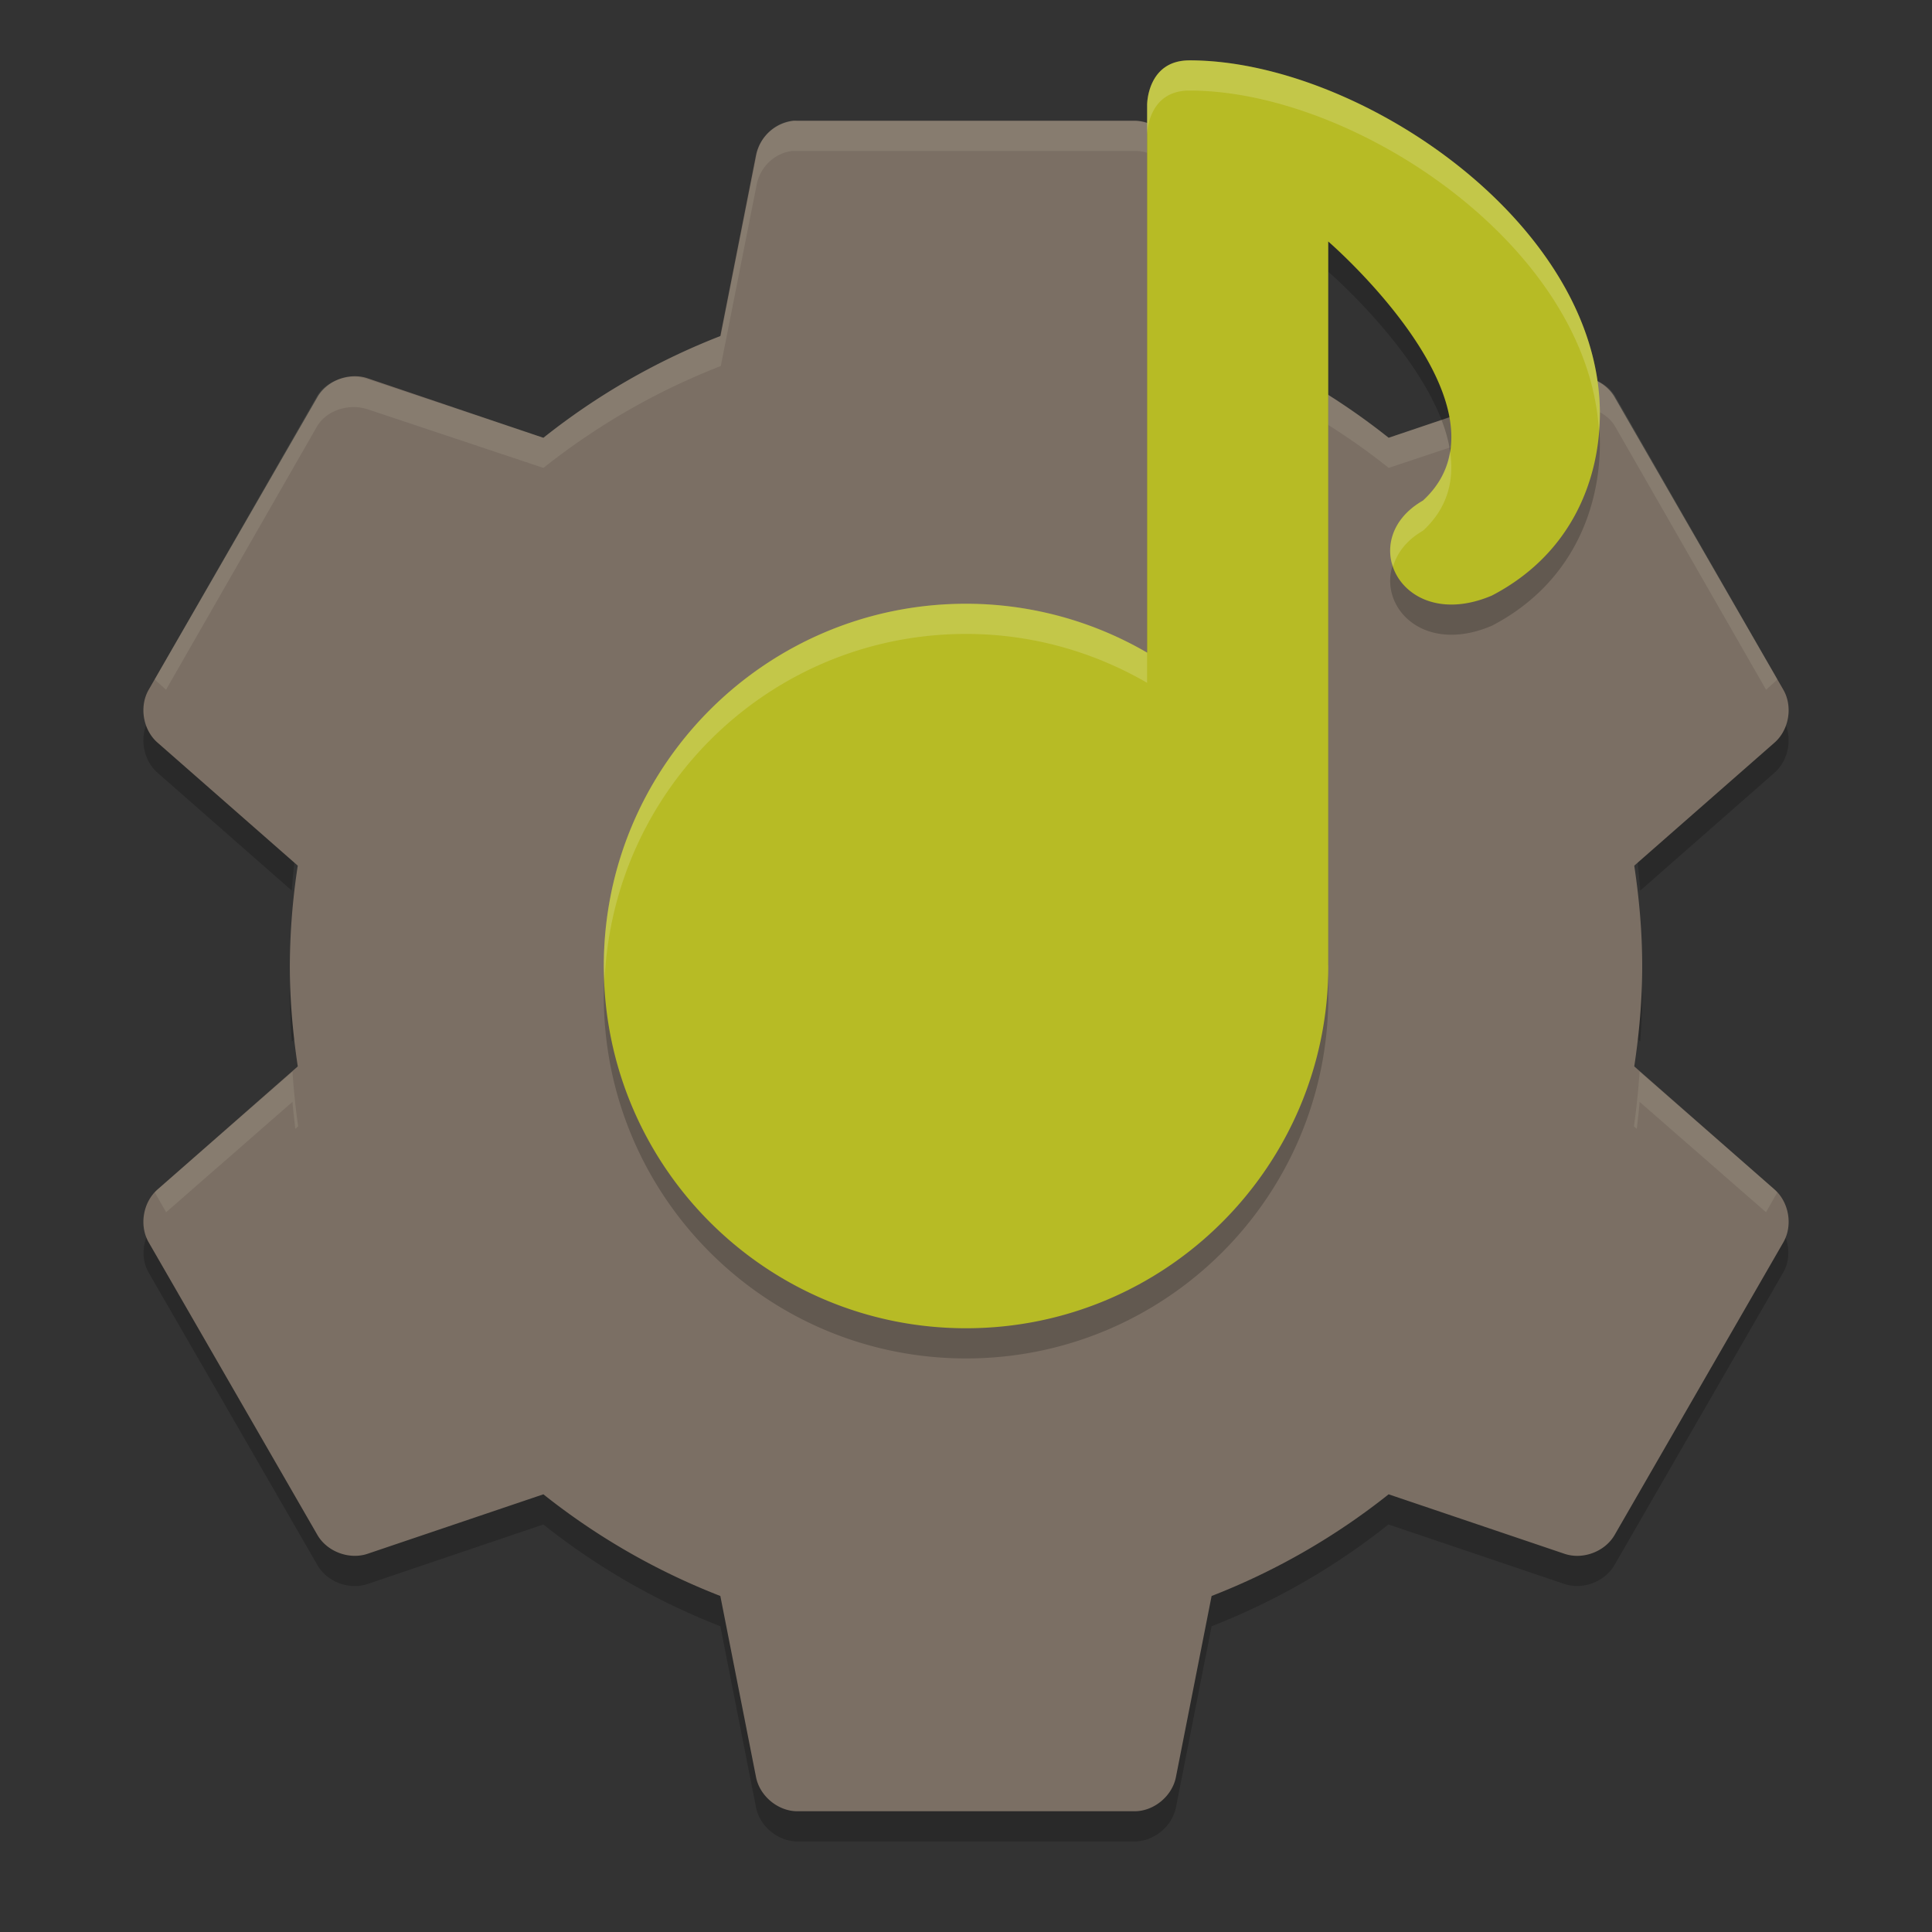 <svg xmlns="http://www.w3.org/2000/svg" width="64" height="64" version="1">
    <rect width="100%" height="100%" fill="#333333" stroke="none"/>
    <path d="M5.134 23.486l-.215.371c-.315.559-.177 1.332.309 1.75l4.437 3.894c.045-.613.109-1.22.2-1.824l-4.637-4.07c-.04-.036-.06-.084-.094-.122zm53.732 0c-.035.038-.055.087-.094.121l-4.637 4.07c.09.604.154 1.211.2 1.825l4.437-3.895c.486-.418.624-1.191.308-1.75l-.214-.372zm-49.22 8.516c-.017.332-.043.662-.043 1 0 .507.026 1.005.063 1.5l.199-.176c-.115-.766-.18-1.54-.219-2.324zm44.708 0c-.04.784-.104 1.558-.219 2.324l.2.176c.036-.495.062-.993.062-1.5 0-.338-.027-.668-.043-1zm-49.22 8.516c-.394.434-.505 1.114-.215 1.628l5.602 9.71c.325.552 1.055.823 1.66.614L18 50.5a22.548 22.548 0 0 0 5.863 3.371l1.18 5.992c.12.628.716 1.128 1.355 1.137H37.6c.639-.008 1.236-.51 1.356-1.137l1.18-5.992a22.58 22.58 0 0 0 5.859-3.372l5.82 1.969c.605.208 1.335-.063 1.66-.613l5.602-9.711c.29-.514.18-1.195-.215-1.63l-5.387 9.34c-.325.551-1.055.822-1.66.614l-5.822-1.97a22.541 22.541 0 0 1-5.862 3.367l-1.18 5.996c-.118.626-.716 1.128-1.354 1.136H26.395a1.443 1.443 0 0 1-1.355-1.137l-1.178-5.996a22.537 22.537 0 0 1-5.864-3.368l-5.82 1.968c-.604.21-1.335-.062-1.66-.612l-5.386-9.34z" opacity=".2"/>
    <path d="M26.269 4.002a1.44 1.44 0 0 0-1.225 1.138l-1.182 5.993A22.533 22.533 0 0 0 18 14.503l-5.817-1.97c-.605-.208-1.338.062-1.663.613l-5.6 9.712c-.315.559-.18 1.332.307 1.75l4.637 4.068a22.332 22.332 0 0 0-.263 3.325c0 1.137.1 2.234.263 3.325l-4.637 4.069c-.487.418-.622 1.191-.307 1.75l5.6 9.712c.325.55 1.058.82 1.663.612L18 49.501a22.539 22.539 0 0 0 5.862 3.368l1.181 5.994c.12.627.718 1.129 1.356 1.137h11.2c.638-.008 1.236-.51 1.356-1.137l1.181-5.994A22.534 22.534 0 0 0 46 49.501l5.819 1.968c.604.209 1.337-.061 1.662-.612l5.6-9.712c.315-.559.18-1.332-.306-1.75l-4.638-4.069c.164-1.09.263-2.188.263-3.325 0-1.136-.1-2.234-.263-3.325l4.638-4.068c.486-.418.621-1.191.306-1.75l-5.6-9.712c-.325-.551-1.058-.821-1.662-.613l-5.819 1.969a22.539 22.539 0 0 0-5.861-3.37L38.956 5.14A1.445 1.445 0 0 0 37.6 4H26.4a2.813 2.813 0 0 0-.13 0z" fill="#7B6F64"/>
    <path d="M26.252 4c-.594.065-1.079.538-1.188 1.125l-1.187 6a22.63 22.63 0 0 0-5.875 3.375l-5.813-1.938c-.604-.208-1.362.013-1.687.563L5.127 22.5c.038.043.081.087.125.125l.248.223 5.002-8.723c.325-.55 1.083-.77 1.687-.563l5.813 1.938a22.63 22.63 0 0 1 5.875-3.375l1.187-6c.109-.587.594-1.06 1.188-1.125h11.375c.639.009 1.193.498 1.312 1.125l1.188 6c2.12.83 4.126 1.975 5.875 3.375l5.812-1.938c.605-.208 1.363.012 1.688.563l5.002 8.723.248-.223a1.34 1.34 0 0 0 .125-.125l-5.375-9.375c-.325-.55-1.083-.77-1.688-.563L46.002 14.5a22.633 22.633 0 0 0-5.875-3.375l-1.188-6c-.12-.627-.673-1.116-1.312-1.125h-11.25a2.553 2.553 0 0 0-.125 0zM4.812 23.313a1.16 1.16 0 0 0 0 .5 1.617 1.617 0 0 1 0-.5zm54.377 0c.024.157.029.342 0 .5a1.158 1.158 0 0 0 0-.5zM9.69 35.5l-4.437 3.875a1.353 1.353 0 0 0-.125.125l.375.656L9.689 36.5c.023.304.063.598.092.895l.096-.083a23.9 23.9 0 0 1-.188-1.812zm44.623 0a23.993 23.993 0 0 1-.187 1.813l.096.082c.03-.297.07-.591.092-.895l4.187 3.656.375-.656a1.365 1.365 0 0 0-.125-.125L54.312 35.5z" opacity=".1" fill="#F9F5D7"/>
    <path d="M39.4 3C38 3 38 4.467 38 4.467v18.152A11.925 11.925 0 0 0 32.002 21c-6.627 0-12 5.373-12 12s5.373 12 12 12 12-5.373 12-12L44 32.96V9s2.819 2.432 3.77 4.955c.485 1.29.483 2.603-.633 3.627-.907.52-1.204 1.323-1.045 2.023.242 1.063 1.534 1.888 3.33 1.123 2.698-1.407 3.576-3.93 3.576-6.029 0-6.3-7.998-11.7-13.598-11.7z" opacity=".2"/>
    <path d="M39.4 2C38 2 38 3.467 38 3.467v18.152A11.925 11.925 0 0 0 32.002 20c-6.627 0-12 5.373-12 12s5.373 12 12 12 12-5.373 12-12L44 31.96V8s2.819 2.432 3.77 4.955c.485 1.29.483 2.603-.633 3.627-.907.52-1.204 1.323-1.045 2.023.242 1.063 1.534 1.888 3.33 1.123 2.698-1.407 3.576-3.93 3.576-6.029 0-6.3-7.998-11.7-13.598-11.7z" fill="#B7BB25"/>
    <path d="M39.4 2C38 2 38 3.467 38 3.467v1S38 3 39.4 3c5.48 0 13.234 5.171 13.567 11.295.016-.2.031-.401.031-.596C52.998 7.4 45 2 39.4 2zm8.635 12.953c-.094.586-.366 1.141-.898 1.629-.907.52-1.204 1.324-1.045 2.023.012.054.04.103.056.155.136-.44.437-.862.989-1.178.828-.76 1.04-1.679.898-2.629zM32.002 20c-6.627 0-12 5.373-12 12 0 .169.018.333.025.5.265-6.394 5.516-11.5 11.975-11.5 2.188 0 4.232.596 5.998 1.62v-1A11.925 11.925 0 0 0 32.002 20zM44 31.96v.08l.002-.04-.002-.04z" fill="#F9F5D7" opacity=".2"/>
</svg>
